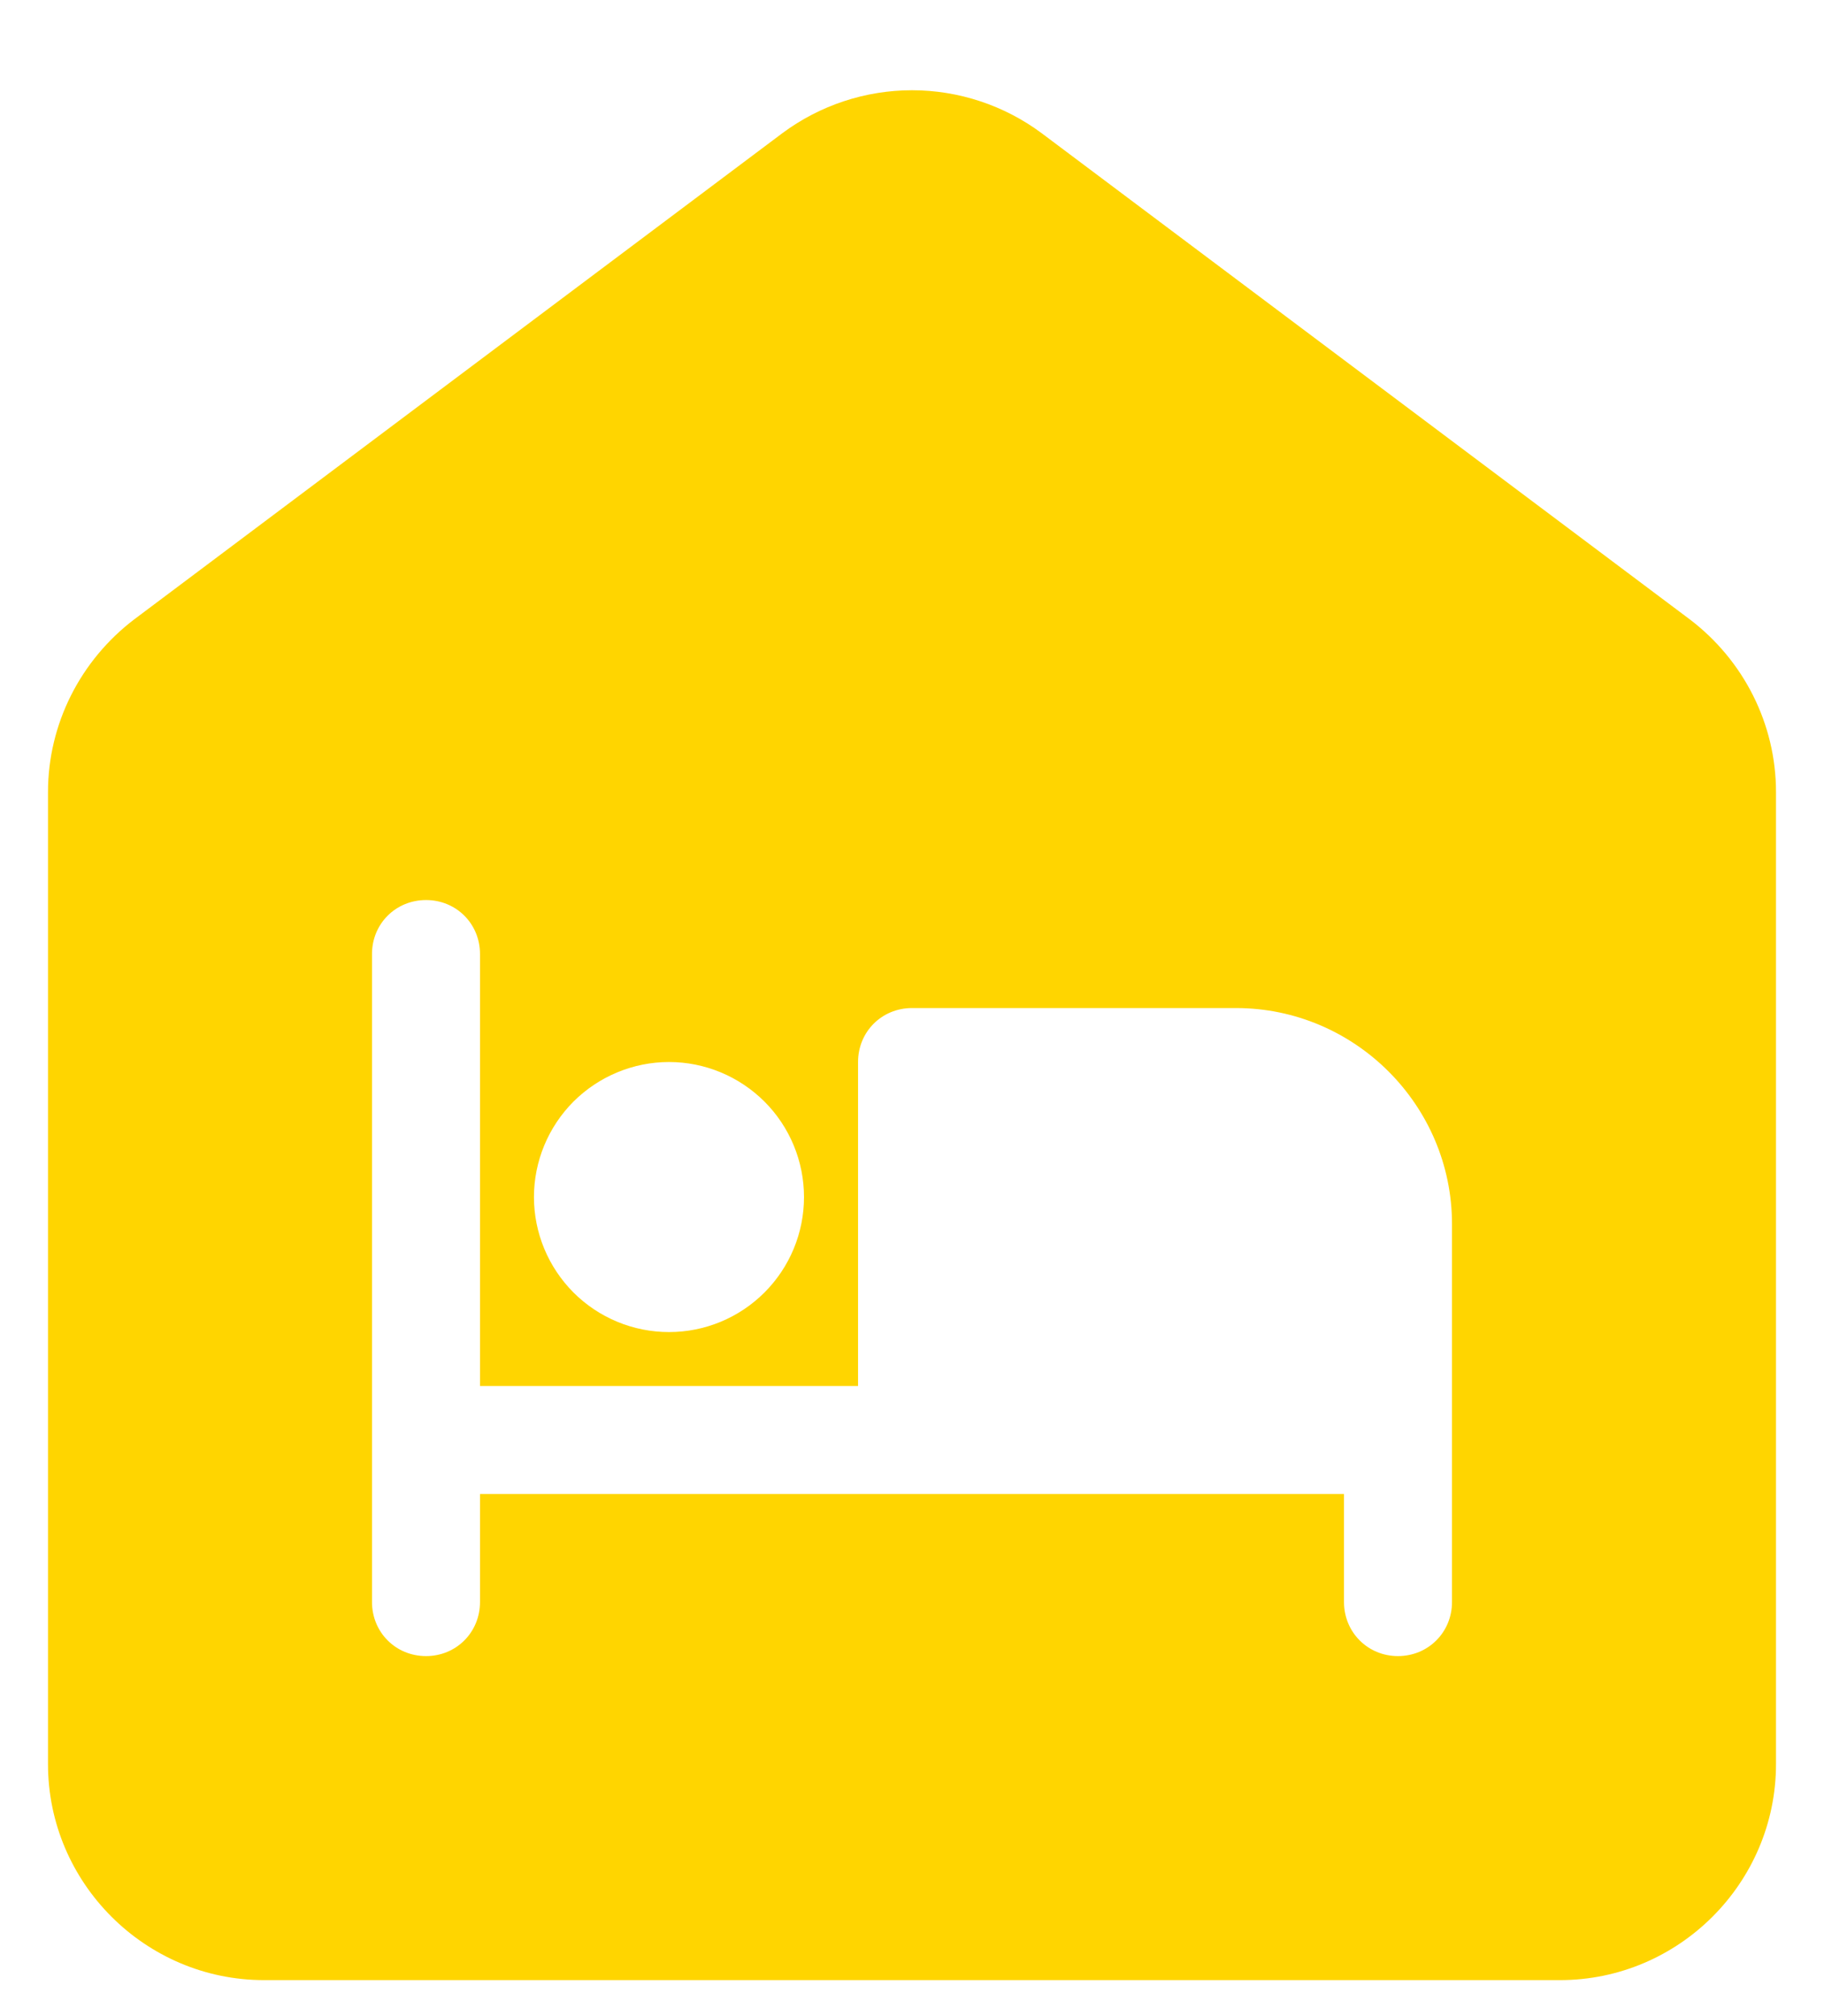 <svg width="19" height="21" viewBox="0 0 19 21" fill="none" xmlns="http://www.w3.org/2000/svg">
<path d="M8.15 1.387L1.4 6.45C0.838 6.877 0.5 7.541 0.5 8.25V18.375C0.5 19.612 1.512 20.625 2.75 20.625H16.25C17.488 20.625 18.5 19.612 18.5 18.375V8.25C18.5 7.541 18.163 6.877 17.6 6.45L10.85 1.387C10.46 1.097 9.986 0.94 9.5 0.94C9.014 0.94 8.54 1.097 8.15 1.387V1.387ZM6.969 11.062C7.342 11.062 7.699 11.211 7.963 11.474C8.227 11.738 8.375 12.096 8.375 12.469C8.375 12.842 8.227 13.199 7.963 13.463C7.699 13.727 7.342 13.875 6.969 13.875C6.596 13.875 6.238 13.727 5.974 13.463C5.711 13.199 5.562 12.842 5.562 12.469C5.562 12.096 5.711 11.738 5.974 11.474C6.238 11.211 6.596 11.062 6.969 11.062ZM14.562 17.25C14.248 17.25 14 17.002 14 16.687V15.562H5V16.687C5 17.002 4.753 17.25 4.438 17.25C4.122 17.25 3.875 17.002 3.875 16.687V9.937C3.875 9.622 4.122 9.375 4.438 9.375C4.753 9.375 5 9.622 5 9.937V14.437H8.938V11.062C8.938 10.747 9.185 10.5 9.5 10.5H12.875C14.113 10.5 15.125 11.512 15.125 12.75V16.687C15.125 17.002 14.877 17.25 14.562 17.25Z" fill="#FFD500"/>
</svg>
